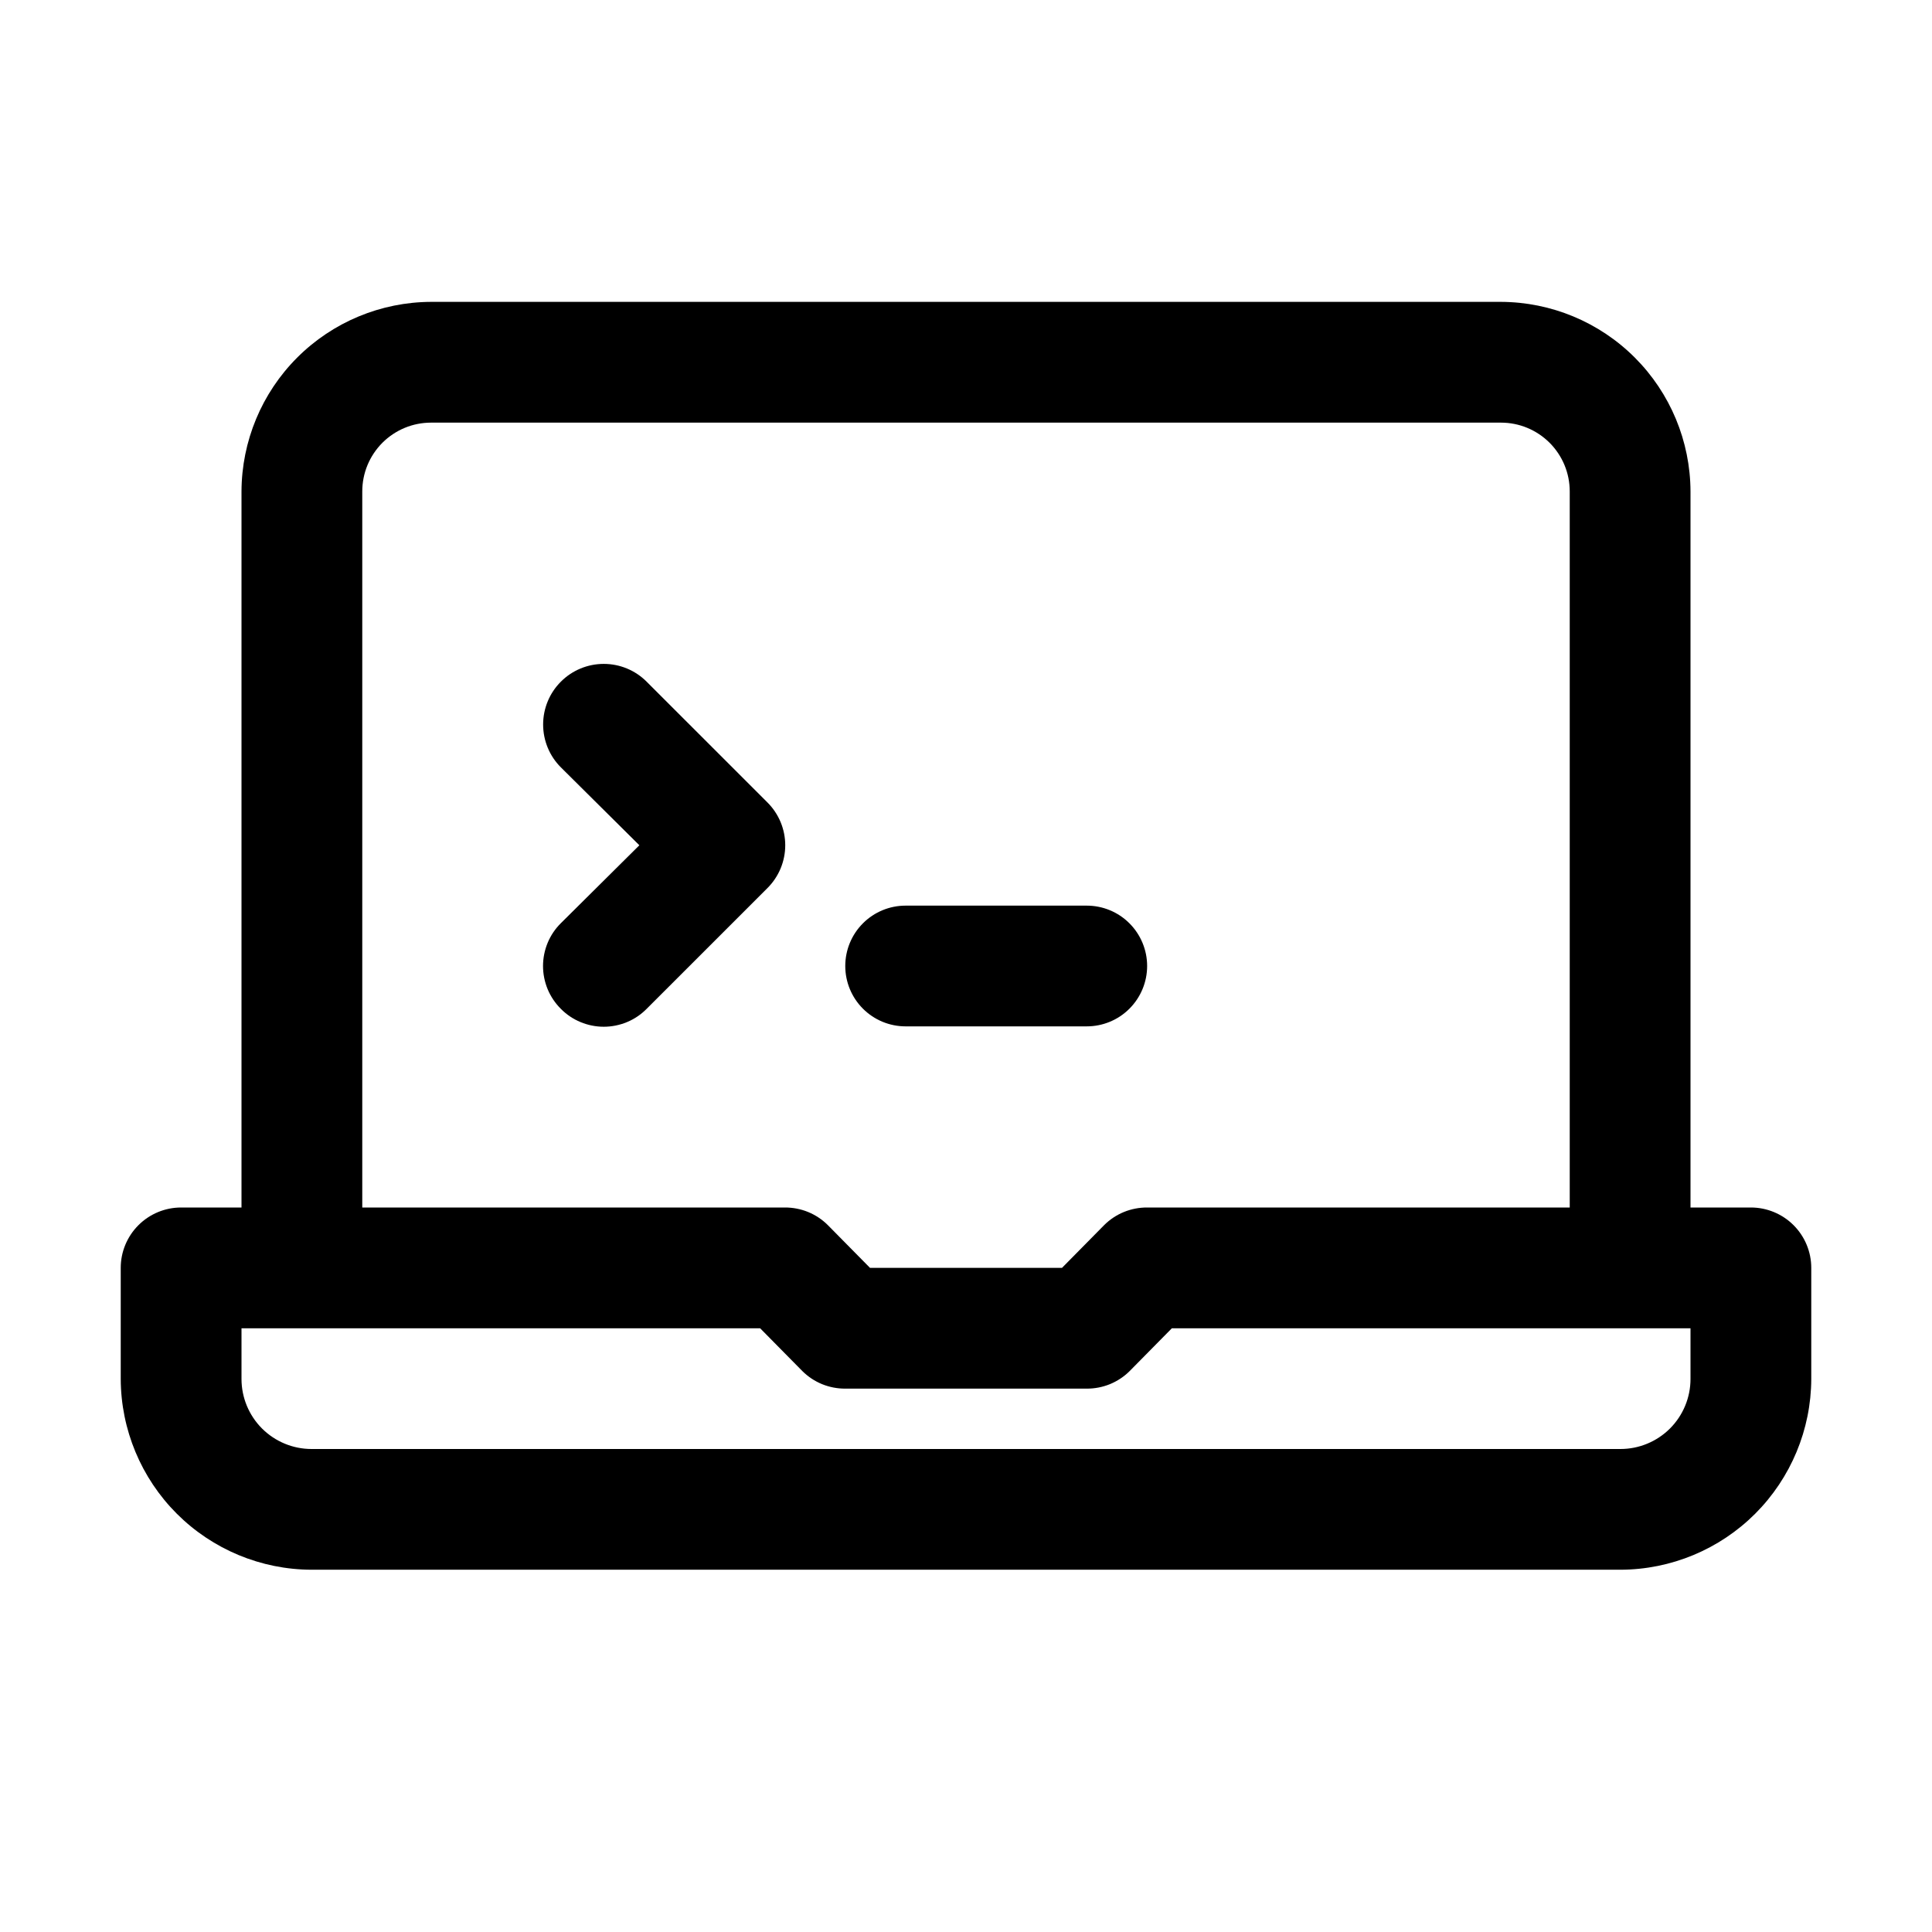 <svg width="57" height="57" viewBox="0 0 57 57" fill="none" xmlns="http://www.w3.org/2000/svg">
<path d="M51.656 35.625H49.875V14.499C49.87 13.017 49.279 11.598 48.232 10.55C47.184 9.502 45.764 8.911 44.282 8.906H12.718C11.236 8.911 9.816 9.502 8.768 10.55C7.72 11.598 7.13 13.017 7.125 14.499V35.625H5.344C4.871 35.625 4.418 35.813 4.084 36.147C3.75 36.481 3.562 36.934 3.562 37.406V40.684C3.567 42.175 4.162 43.604 5.216 44.659C6.271 45.713 7.7 46.308 9.191 46.312H47.809C49.3 46.308 50.729 45.713 51.784 44.659C52.838 43.604 53.433 42.175 53.438 40.684V37.406C53.438 36.934 53.25 36.481 52.916 36.147C52.582 35.813 52.129 35.625 51.656 35.625ZM10.688 14.499C10.688 14.233 10.74 13.969 10.842 13.722C10.944 13.476 11.094 13.252 11.282 13.063C11.471 12.875 11.695 12.725 11.941 12.623C12.187 12.521 12.451 12.469 12.718 12.469H44.282C44.548 12.469 44.813 12.521 45.059 12.623C45.305 12.725 45.529 12.875 45.718 13.063C45.906 13.252 46.056 13.476 46.158 13.722C46.26 13.969 46.312 14.233 46.312 14.499V35.625H33.844C33.609 35.624 33.377 35.669 33.16 35.757C32.943 35.846 32.745 35.977 32.579 36.142L31.332 37.406H25.668L24.421 36.142C24.255 35.977 24.057 35.846 23.84 35.757C23.623 35.669 23.391 35.624 23.156 35.625H10.688V14.499ZM49.875 40.684C49.875 41.232 49.657 41.757 49.27 42.145C48.882 42.532 48.357 42.75 47.809 42.75H9.191C8.643 42.75 8.118 42.532 7.73 42.145C7.343 41.757 7.125 41.232 7.125 40.684V39.188H22.426L23.673 40.452C23.839 40.617 24.037 40.748 24.254 40.837C24.471 40.925 24.703 40.97 24.938 40.969H32.062C32.297 40.97 32.529 40.925 32.746 40.837C32.963 40.748 33.161 40.617 33.327 40.452L34.574 39.188H49.875V40.684Z" fill="black"/>
<path d="M22.64 23.673L19.077 20.111C18.742 19.775 18.287 19.587 17.813 19.587C17.338 19.587 16.883 19.775 16.548 20.111C16.212 20.446 16.024 20.901 16.024 21.375C16.024 21.85 16.212 22.305 16.548 22.64L18.863 24.938L16.548 27.236C16.381 27.401 16.248 27.598 16.158 27.815C16.068 28.032 16.021 28.265 16.021 28.5C16.021 28.736 16.068 28.968 16.158 29.186C16.248 29.402 16.381 29.599 16.548 29.765C16.713 29.932 16.91 30.065 17.128 30.155C17.345 30.245 17.577 30.292 17.813 30.292C18.048 30.292 18.28 30.245 18.498 30.155C18.715 30.065 18.912 29.932 19.077 29.765L22.64 26.203C22.807 26.037 22.939 25.84 23.03 25.623C23.12 25.406 23.167 25.173 23.167 24.938C23.167 24.703 23.12 24.47 23.03 24.253C22.939 24.036 22.807 23.839 22.64 23.673Z" fill="black"/>
<path d="M26.719 30.281H32.062C32.535 30.281 32.988 30.094 33.322 29.759C33.656 29.425 33.844 28.972 33.844 28.5C33.844 28.028 33.656 27.575 33.322 27.241C32.988 26.906 32.535 26.719 32.062 26.719H26.719C26.246 26.719 25.793 26.906 25.459 27.241C25.125 27.575 24.938 28.028 24.938 28.5C24.938 28.972 25.125 29.425 25.459 29.759C25.793 30.094 26.246 30.281 26.719 30.281Z" fill="black"/>
</svg>
